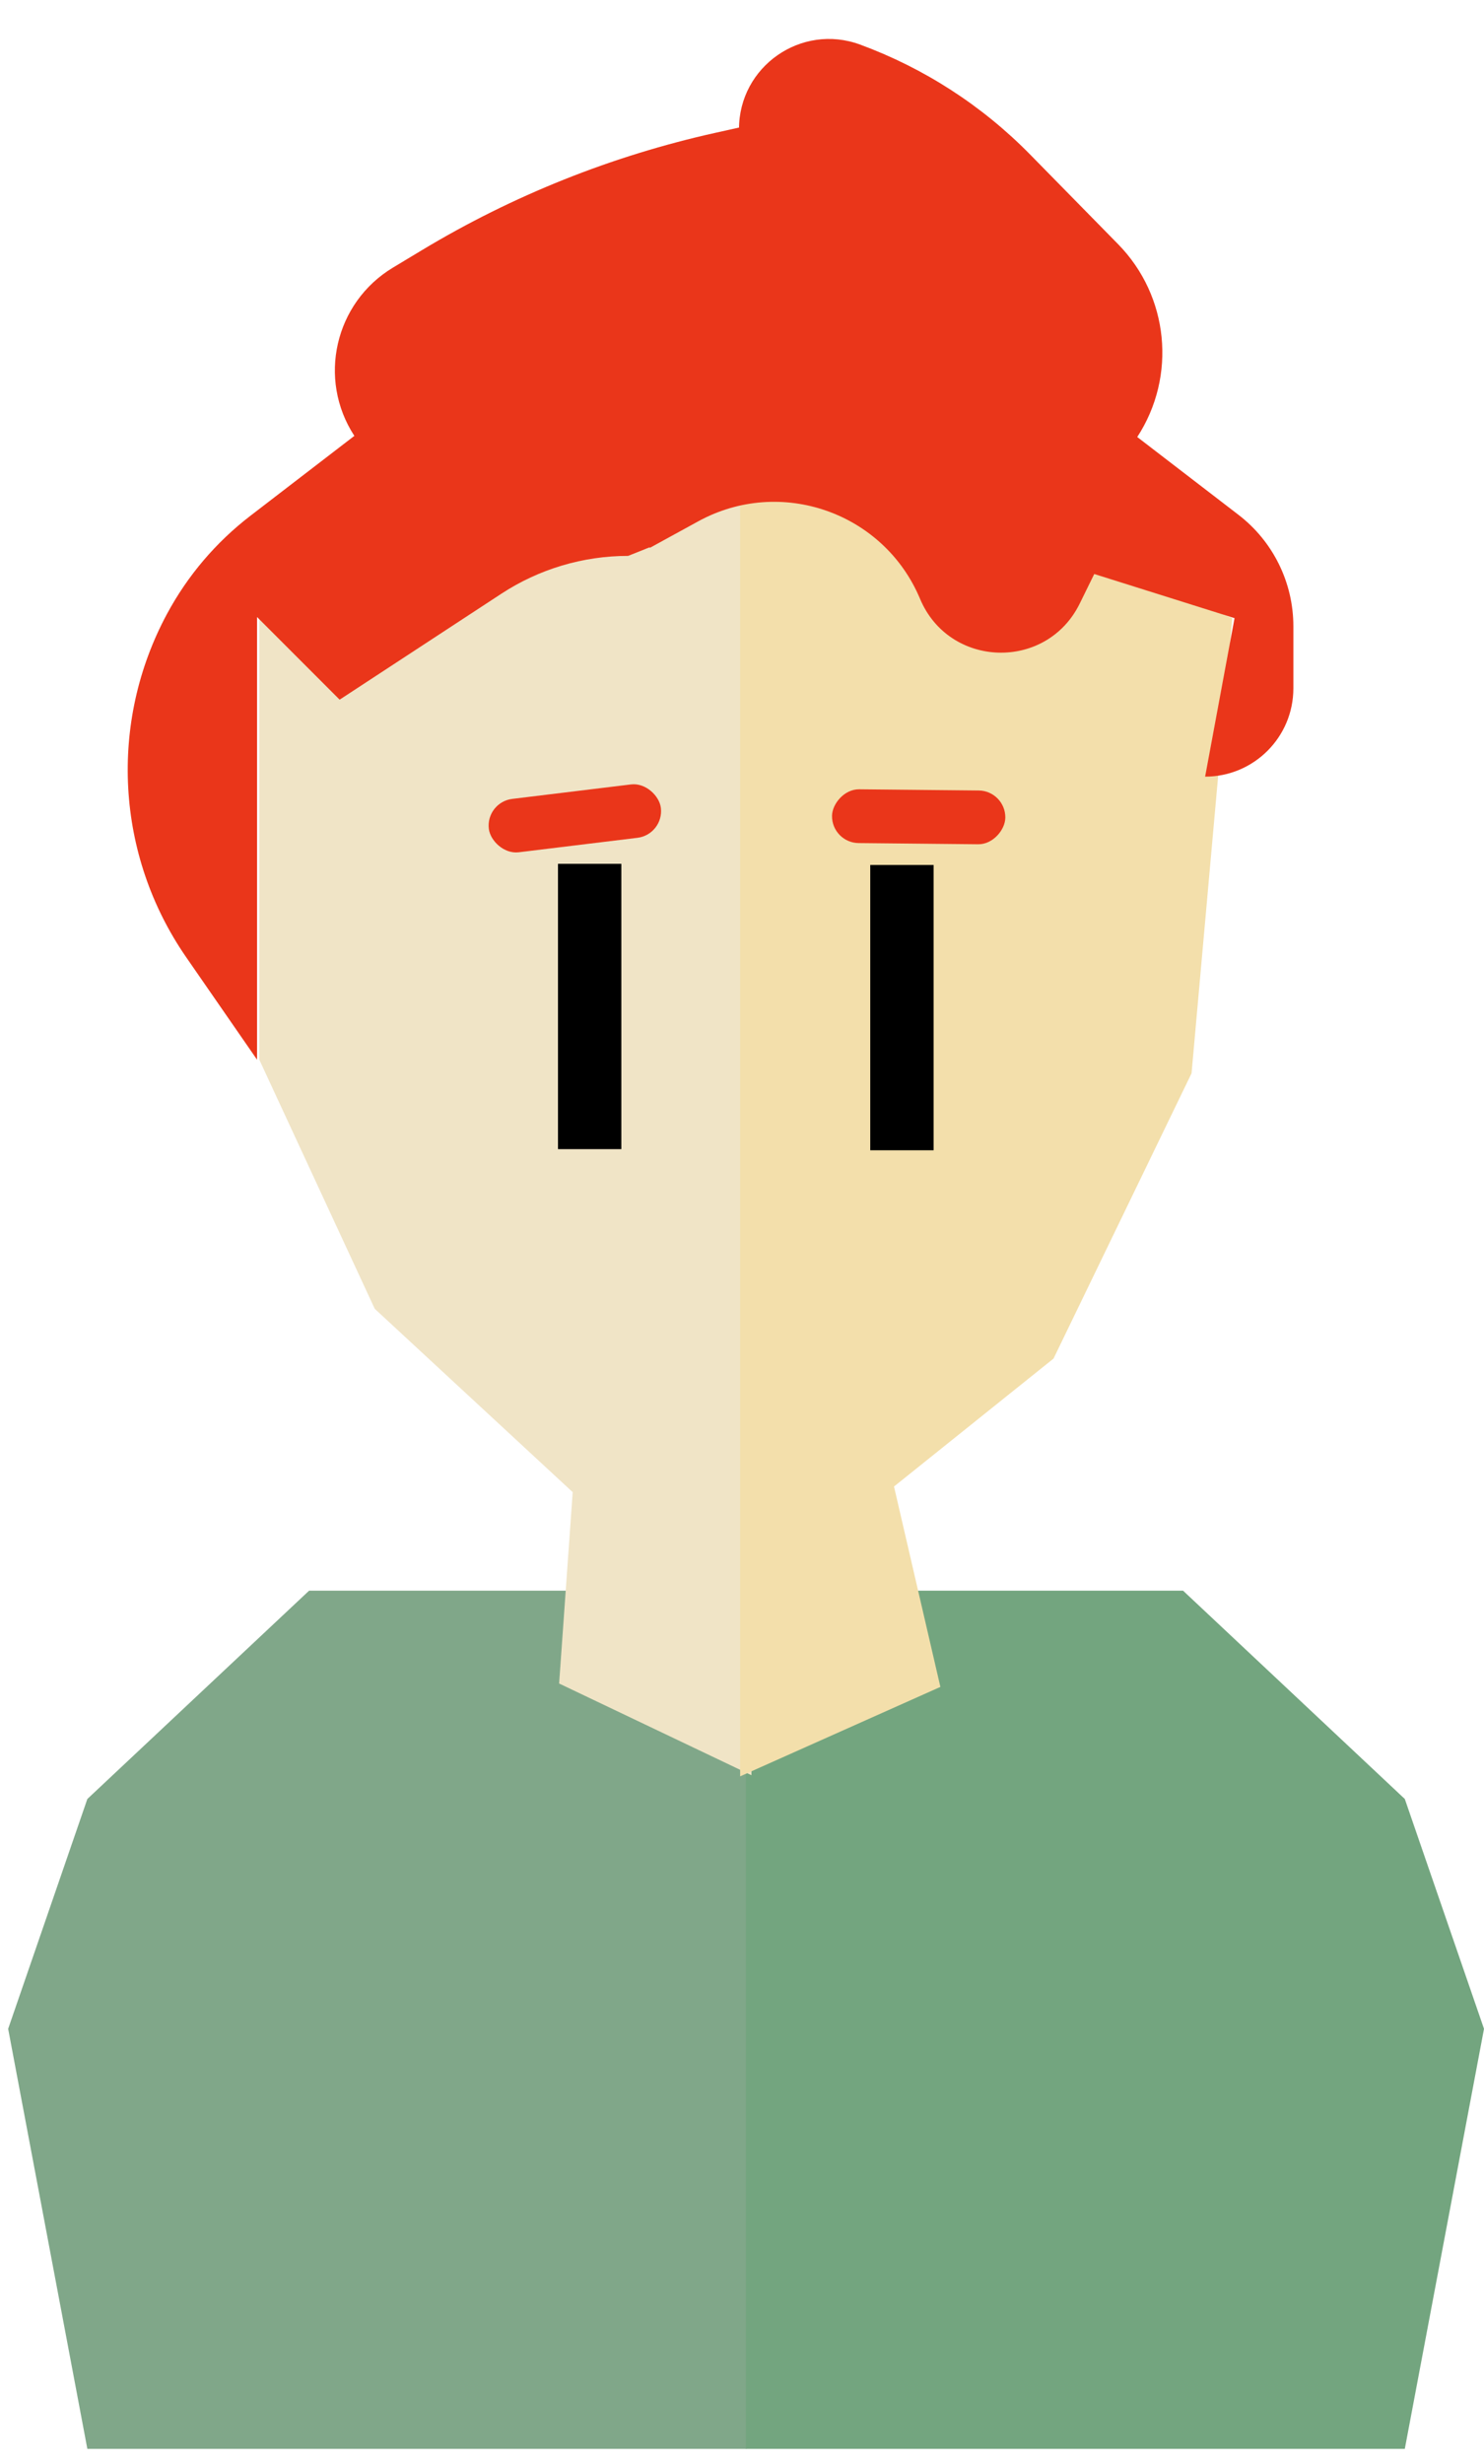 <svg width="91" height="151" viewBox="0 0 91 151" fill="none" xmlns="http://www.w3.org/2000/svg">
<path d="M5.356 150.059L0.5 124.321L5.356 110.237L18.954 97.472H45.767V150.059H5.356Z" fill="#80A789"/>
<path d="M86.144 150.059L91 124.321L86.144 110.237L72.546 97.472H45.733V150.059H86.144Z" fill="#73A57F"/>
<path d="M15.901 37.809L46.08 25.461V108.78L34.286 103.161L35.118 91.436L22.978 80.198L15.901 64.935V37.809Z" fill="#F0E4C6"/>
<rect x="34.216" y="52.933" width="3.885" height="17.483" fill="black"/>
<path d="M21.729 26.709V26.709C19.455 23.223 20.529 18.545 24.096 16.399L25.876 15.327C31.446 11.976 37.521 9.549 43.867 8.139L46.149 7.631V16.165L39.905 33.508L38.518 34.063V34.063C35.757 34.063 33.055 34.869 30.745 36.381L20.827 42.874L15.763 37.81V64.935L11.416 58.655C7.101 52.419 6.648 44.29 10.243 37.614V37.614C11.504 35.273 13.245 33.226 15.353 31.607L21.729 26.709Z" fill="#EA361A"/>
<rect x="29.776" y="49.154" width="10.628" height="3.295" rx="1.647" transform="rotate(-6.948 29.776 49.154)" fill="#EA361A"/>
<path d="M75.564 37.879L45.386 25.53V108.85L57.665 103.369L54.821 91.09L64.603 83.25L73.067 65.768L75.564 37.879Z" fill="#F3DFAB"/>
<rect width="3.885" height="17.483" transform="matrix(-1 0 0 1 57.249 53.003)" fill="black"/>
<path d="M69.737 26.779V26.779C72.168 23.051 71.678 18.135 68.56 14.96L63.161 9.462C60.227 6.475 56.668 4.176 52.739 2.731V2.731C49.137 1.406 45.316 4.071 45.316 7.909V16.234L39.836 33.578L42.818 31.945C47.864 29.182 54.192 31.393 56.419 36.697V36.697C58.207 40.953 64.172 41.13 66.209 36.987L67.1 35.173L75.703 37.879L73.899 47.591V47.591C76.888 47.591 79.31 45.169 79.31 42.18V38.374C79.31 35.7 78.067 33.178 75.947 31.549L69.737 26.779Z" fill="#EA361A"/>
<rect width="10.628" height="3.295" rx="1.647" transform="matrix(-1 -0.01 -0.01 1 61.664 48.456)" fill="#EA361A"/>
</svg>
